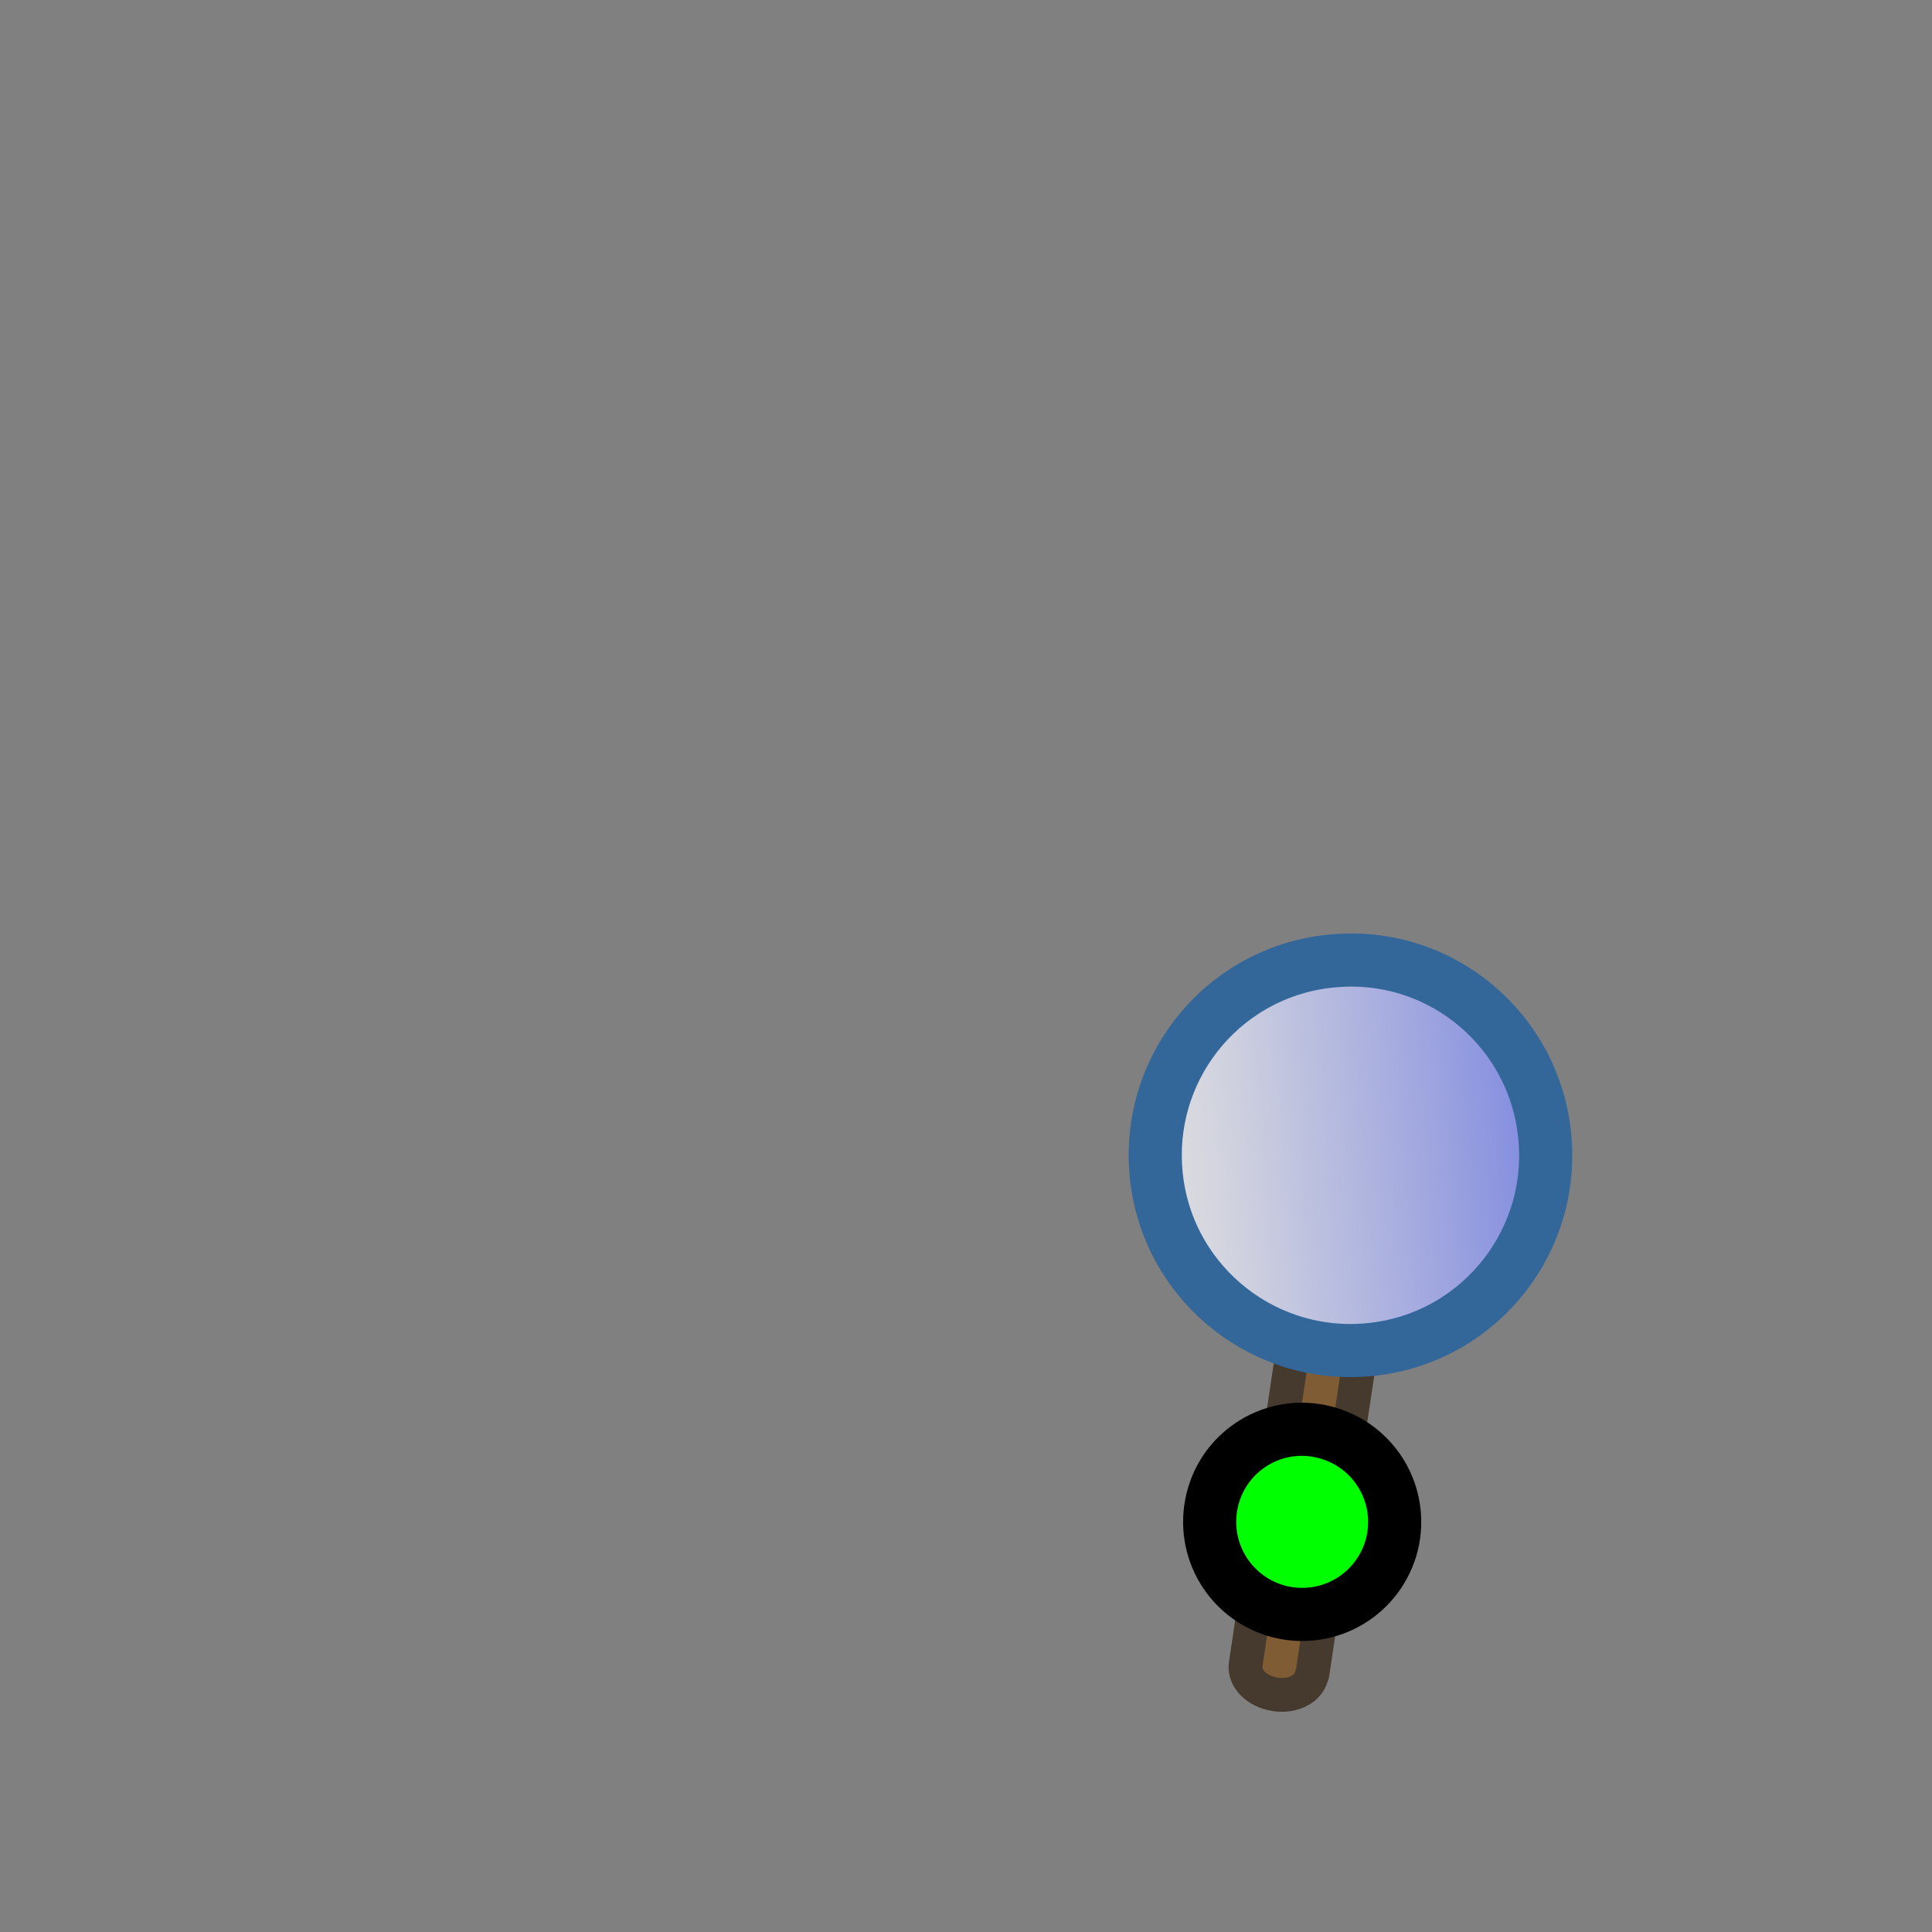 <?xml version="1.0" encoding="utf-8"?>
<!-- Generator: Adobe Illustrator 17.1.0, SVG Export Plug-In . SVG Version: 6.00 Build 0)  -->
<!DOCTYPE svg PUBLIC "-//W3C//DTD SVG 1.1//EN" "http://www.w3.org/Graphics/SVG/1.1/DTD/svg11.dtd">
<svg version="1.1" id="magnifying_x5F_glass" xmlns="http://www.w3.org/2000/svg" xmlns:xlink="http://www.w3.org/1999/xlink"
	 x="0px" y="0px" viewBox="0 0 400 400" enable-background="new 0 0 400 400" xml:space="preserve">
<rect x="0" y="0" width="400" height="400" fill="#808080" stroke="none"/>
<g>
	<path fill="#7F5C33" stroke="#463A2E" stroke-width="7" stroke-linecap="round" stroke-linejoin="round" d="M267.7,279.3l-9.8,65.3
		c-0.4,2.9,2.3,5.6,6.1,6.2c3.8,0.6,7.2-1.3,7.6-4.1h0.1l9.8-65.3L267.7,279.3z"/>
	<g>
		
			<linearGradient id="SVGID_1_" gradientUnits="userSpaceOnUse" x1="350.703" y1="136.966" x2="431.538" y2="136.966" gradientTransform="matrix(0.997 -7.671344e-02 -7.671344e-02 -0.997 -99.879 405.773)">
			<stop  offset="0" style="stop-color:#FFFFFF"/>
			<stop  offset="0.223" style="stop-color:#E7EAFF"/>
			<stop  offset="0.691" style="stop-color:#ABB4FF"/>
			<stop  offset="1" style="stop-color:#808DFF"/>
		</linearGradient>
		<path fill="url(#SVGID_1_)" fill-opacity="0.75" d="M319.9,236.1c1.7,22.3-14.9,41.7-37.2,43.4c-22.2,1.7-41.7-14.9-43.4-37.2
			c-1.7-22.2,14.9-41.7,37.2-43.4C298.8,197.1,318.2,213.8,319.9,236.1z"/>
		<path fill="none" stroke="#336699" stroke-width="11" d="M319.9,236.1c1.7,22.3-14.9,41.7-37.2,43.4
			c-22.2,1.7-41.7-14.9-43.4-37.2s14.9-41.7,37.2-43.4C298.8,197.1,318.2,213.8,319.9,236.1z"/>
	</g>
</g>
<path id="body-f::fill::mag-glass" fill="#00FF00" stroke="#000000" stroke-width="11" d="M274.2,296.5c10.3,2.6,16.5,12.9,14,23.2
	c-2.6,10.3-12.9,16.5-23.2,14c-10.3-2.6-16.5-12.9-14-23.2C253.5,300.2,263.9,293.9,274.2,296.5z"/>
</svg>
